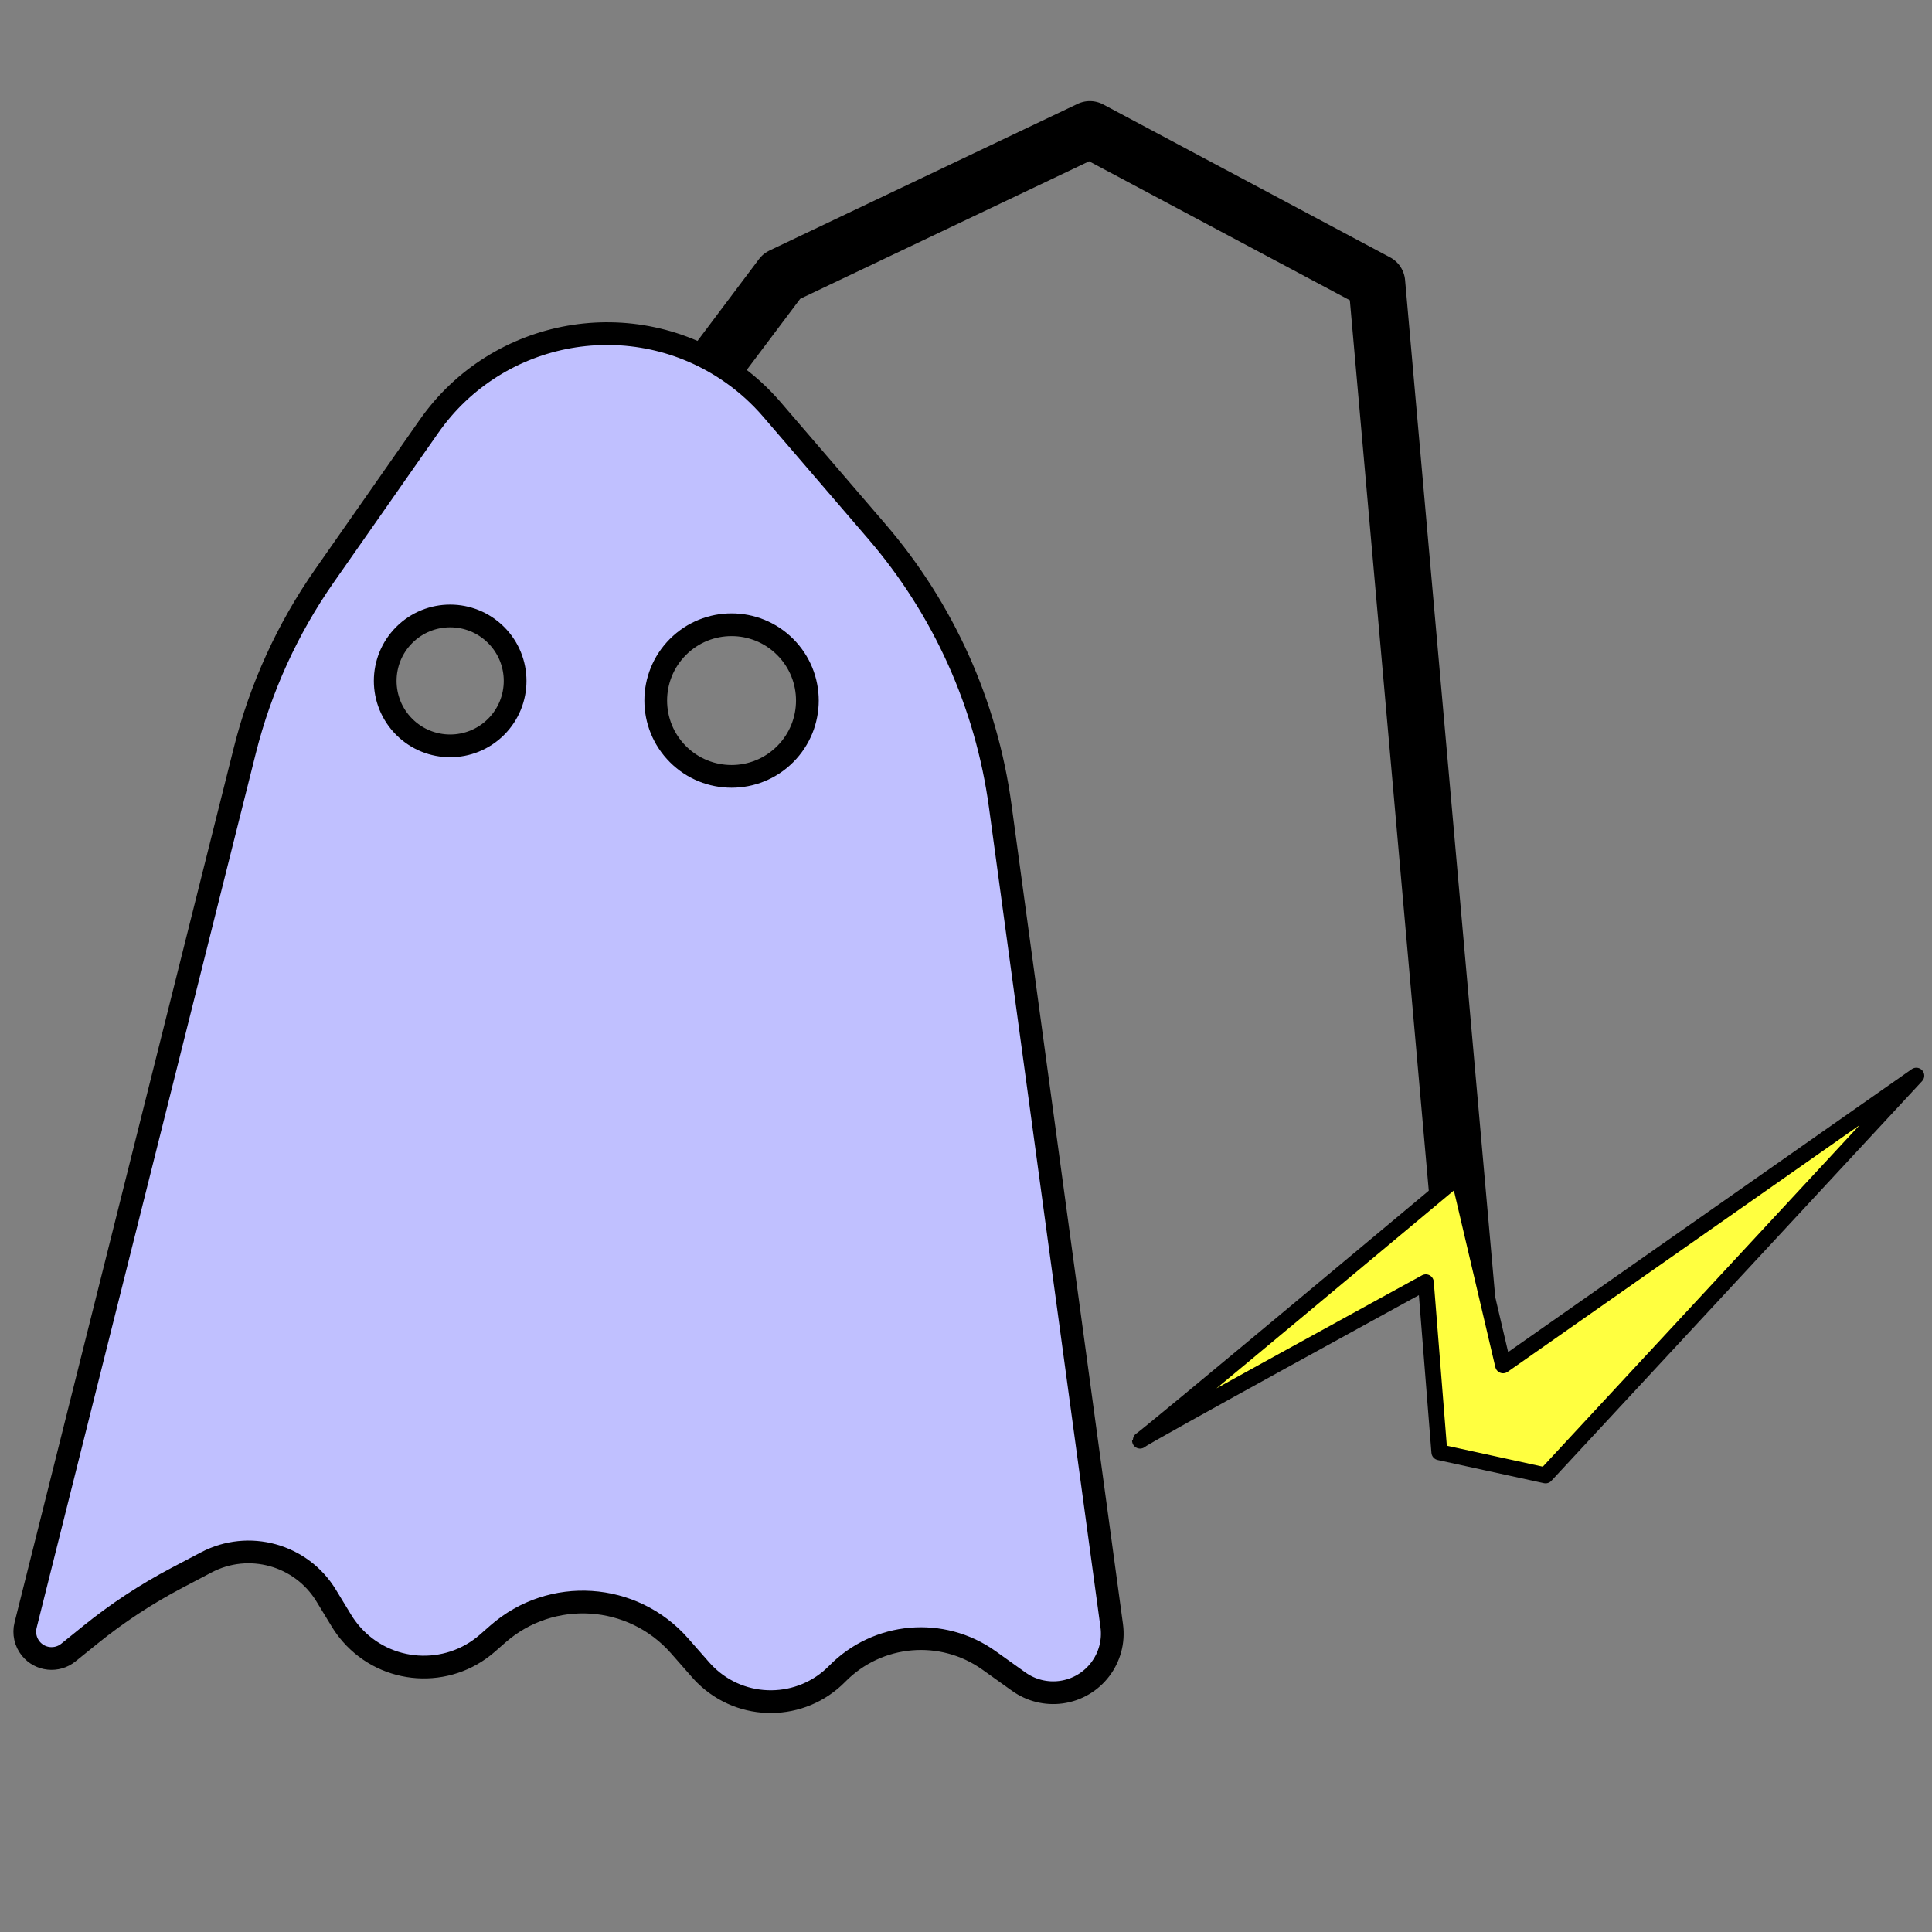 <?xml version="1.0" encoding="UTF-8" standalone="no"?>
<!DOCTYPE svg PUBLIC "-//W3C//DTD SVG 1.1//EN" "http://www.w3.org/Graphics/SVG/1.1/DTD/svg11.dtd">
<svg xmlns="http://www.w3.org/2000/svg" xmlns:xl="http://www.w3.org/1999/xlink" xmlns:dc="http://purl.org/dc/elements/1.1/" version="1.1" viewBox="0 0 850.394 850.394" width="850.394" height="850.394">
  <rect x="0" y="0" width="850.394" height="850.394" fill="#808080" stroke="none"/>
  <defs/>
  <g id="Phantom_power" stroke-opacity="1" fill-opacity="1" fill="none" stroke="none" stroke-dasharray="none">
    <title>Phantom power</title>
    <g id="Phantom_power: Layer 1">
      <title>Layer 1</title>
      <g id="Line_9">
        <path d="M 253.624 241.918 L 344.071 121.556 L 479.71 57 L 606.007 124.318 L 646.3 578.867" stroke="black" stroke-linecap="round" stroke-linejoin="round" stroke-width="25"/>
      </g>
      <g id="Graphic_8">
        <path d="M 501.809 634.114 C 501.809 634.963 642.05 517.671 642.05 517.671 L 661.599 600.966 L 843.487 473.474 L 680.297 649.413 L 633.55 639.213 L 627.601 564.418 C 627.601 564.418 501.809 633.264 501.809 634.114 Z" fill="#ffff40"/>
        <path d="M 501.809 634.114 C 501.809 634.963 642.05 517.671 642.05 517.671 L 661.599 600.966 L 843.487 473.474 L 680.297 649.413 L 633.55 639.213 L 627.601 564.418 C 627.601 564.418 501.809 633.264 501.809 634.114 Z" stroke="black" stroke-linecap="round" stroke-linejoin="round" stroke-width="7"/>
      </g>
      <g id="Graphic_7">
        <path d="M 107.746 330.376 L 11.259 715.351 L 11.259 715.351 C 10.359 718.943 11.199 722.75 13.527 725.63 C 17.621 730.693 25.045 731.479 30.108 727.385 L 39.74 719.598 C 51.572 710.031 64.312 701.645 77.776 694.558 L 90.788 687.71 C 109.479 677.873 132.598 684.27 143.572 702.317 L 150.301 713.382 C 151.577 715.48 153.033 717.464 154.651 719.31 C 170.106 736.939 196.926 738.701 214.554 723.246 L 219.149 719.217 C 242.679 698.588 278.472 700.923 299.123 724.433 L 308.457 735.059 C 309.125 735.819 309.82 736.554 310.542 737.263 C 326.7 753.122 352.656 752.879 368.515 736.721 C 386.319 718.581 414.679 716.1 435.362 730.874 L 448.449 740.221 C 453.843 744.074 460.505 745.723 467.074 744.829 C 481.308 742.893 491.277 729.784 489.341 715.549 L 440.245 354.652 C 434.175 310.032 415.326 268.12 385.97 233.972 L 339.706 180.154 C 334.496 174.093 328.546 168.709 321.996 164.128 C 278.713 133.855 219.083 144.402 188.809 187.685 L 142.881 253.352 C 126.572 276.67 114.664 302.774 107.746 330.376 L 107.746 330.376 Z M 218.361 279.494 C 229.526 290.658 229.526 308.76 218.361 319.925 C 207.196 331.09 189.094 331.09 177.929 319.925 C 166.764 308.76 166.764 290.658 177.929 279.494 C 189.094 268.329 207.196 268.329 218.361 279.494 M 345.602 284.759 C 358.634 297.791 358.634 318.921 345.602 331.954 C 332.569 344.987 311.439 344.987 298.406 331.954 C 285.374 318.921 285.374 297.791 298.406 284.759 C 311.439 271.726 332.569 271.726 345.602 284.759" fill="#c0c0ff"/>
        <path d="M 107.746 330.376 L 11.259 715.351 L 11.259 715.351 C 10.359 718.943 11.199 722.75 13.527 725.63 C 17.621 730.693 25.045 731.479 30.108 727.385 L 39.74 719.598 C 51.572 710.031 64.312 701.645 77.776 694.558 L 90.788 687.71 C 109.479 677.873 132.598 684.27 143.572 702.317 L 150.301 713.382 C 151.577 715.48 153.033 717.464 154.651 719.31 C 170.106 736.939 196.926 738.701 214.554 723.246 L 219.149 719.217 C 242.679 698.588 278.472 700.923 299.123 724.433 L 308.457 735.059 C 309.125 735.819 309.82 736.554 310.542 737.263 C 326.7 753.122 352.656 752.879 368.515 736.721 C 386.319 718.581 414.679 716.1 435.362 730.874 L 448.449 740.221 C 453.843 744.074 460.505 745.723 467.074 744.829 C 481.308 742.893 491.277 729.784 489.341 715.549 L 440.245 354.652 C 434.175 310.032 415.326 268.12 385.97 233.972 L 339.706 180.154 C 334.496 174.093 328.546 168.709 321.996 164.128 C 278.713 133.855 219.083 144.402 188.809 187.685 L 142.881 253.352 C 126.572 276.67 114.664 302.774 107.746 330.376 L 107.746 330.376 Z M 218.361 279.494 C 229.526 290.658 229.526 308.76 218.361 319.925 C 207.196 331.09 189.094 331.09 177.929 319.925 C 166.764 308.76 166.764 290.658 177.929 279.494 C 189.094 268.329 207.196 268.329 218.361 279.494 M 345.602 284.759 C 358.634 297.791 358.634 318.921 345.602 331.954 C 332.569 344.987 311.439 344.987 298.406 331.954 C 285.374 318.921 285.374 297.791 298.406 284.759 C 311.439 271.726 332.569 271.726 345.602 284.759" stroke="black" stroke-linecap="round" stroke-linejoin="round" stroke-width="10"/>
      </g>
    </g>
  </g>
</svg>
